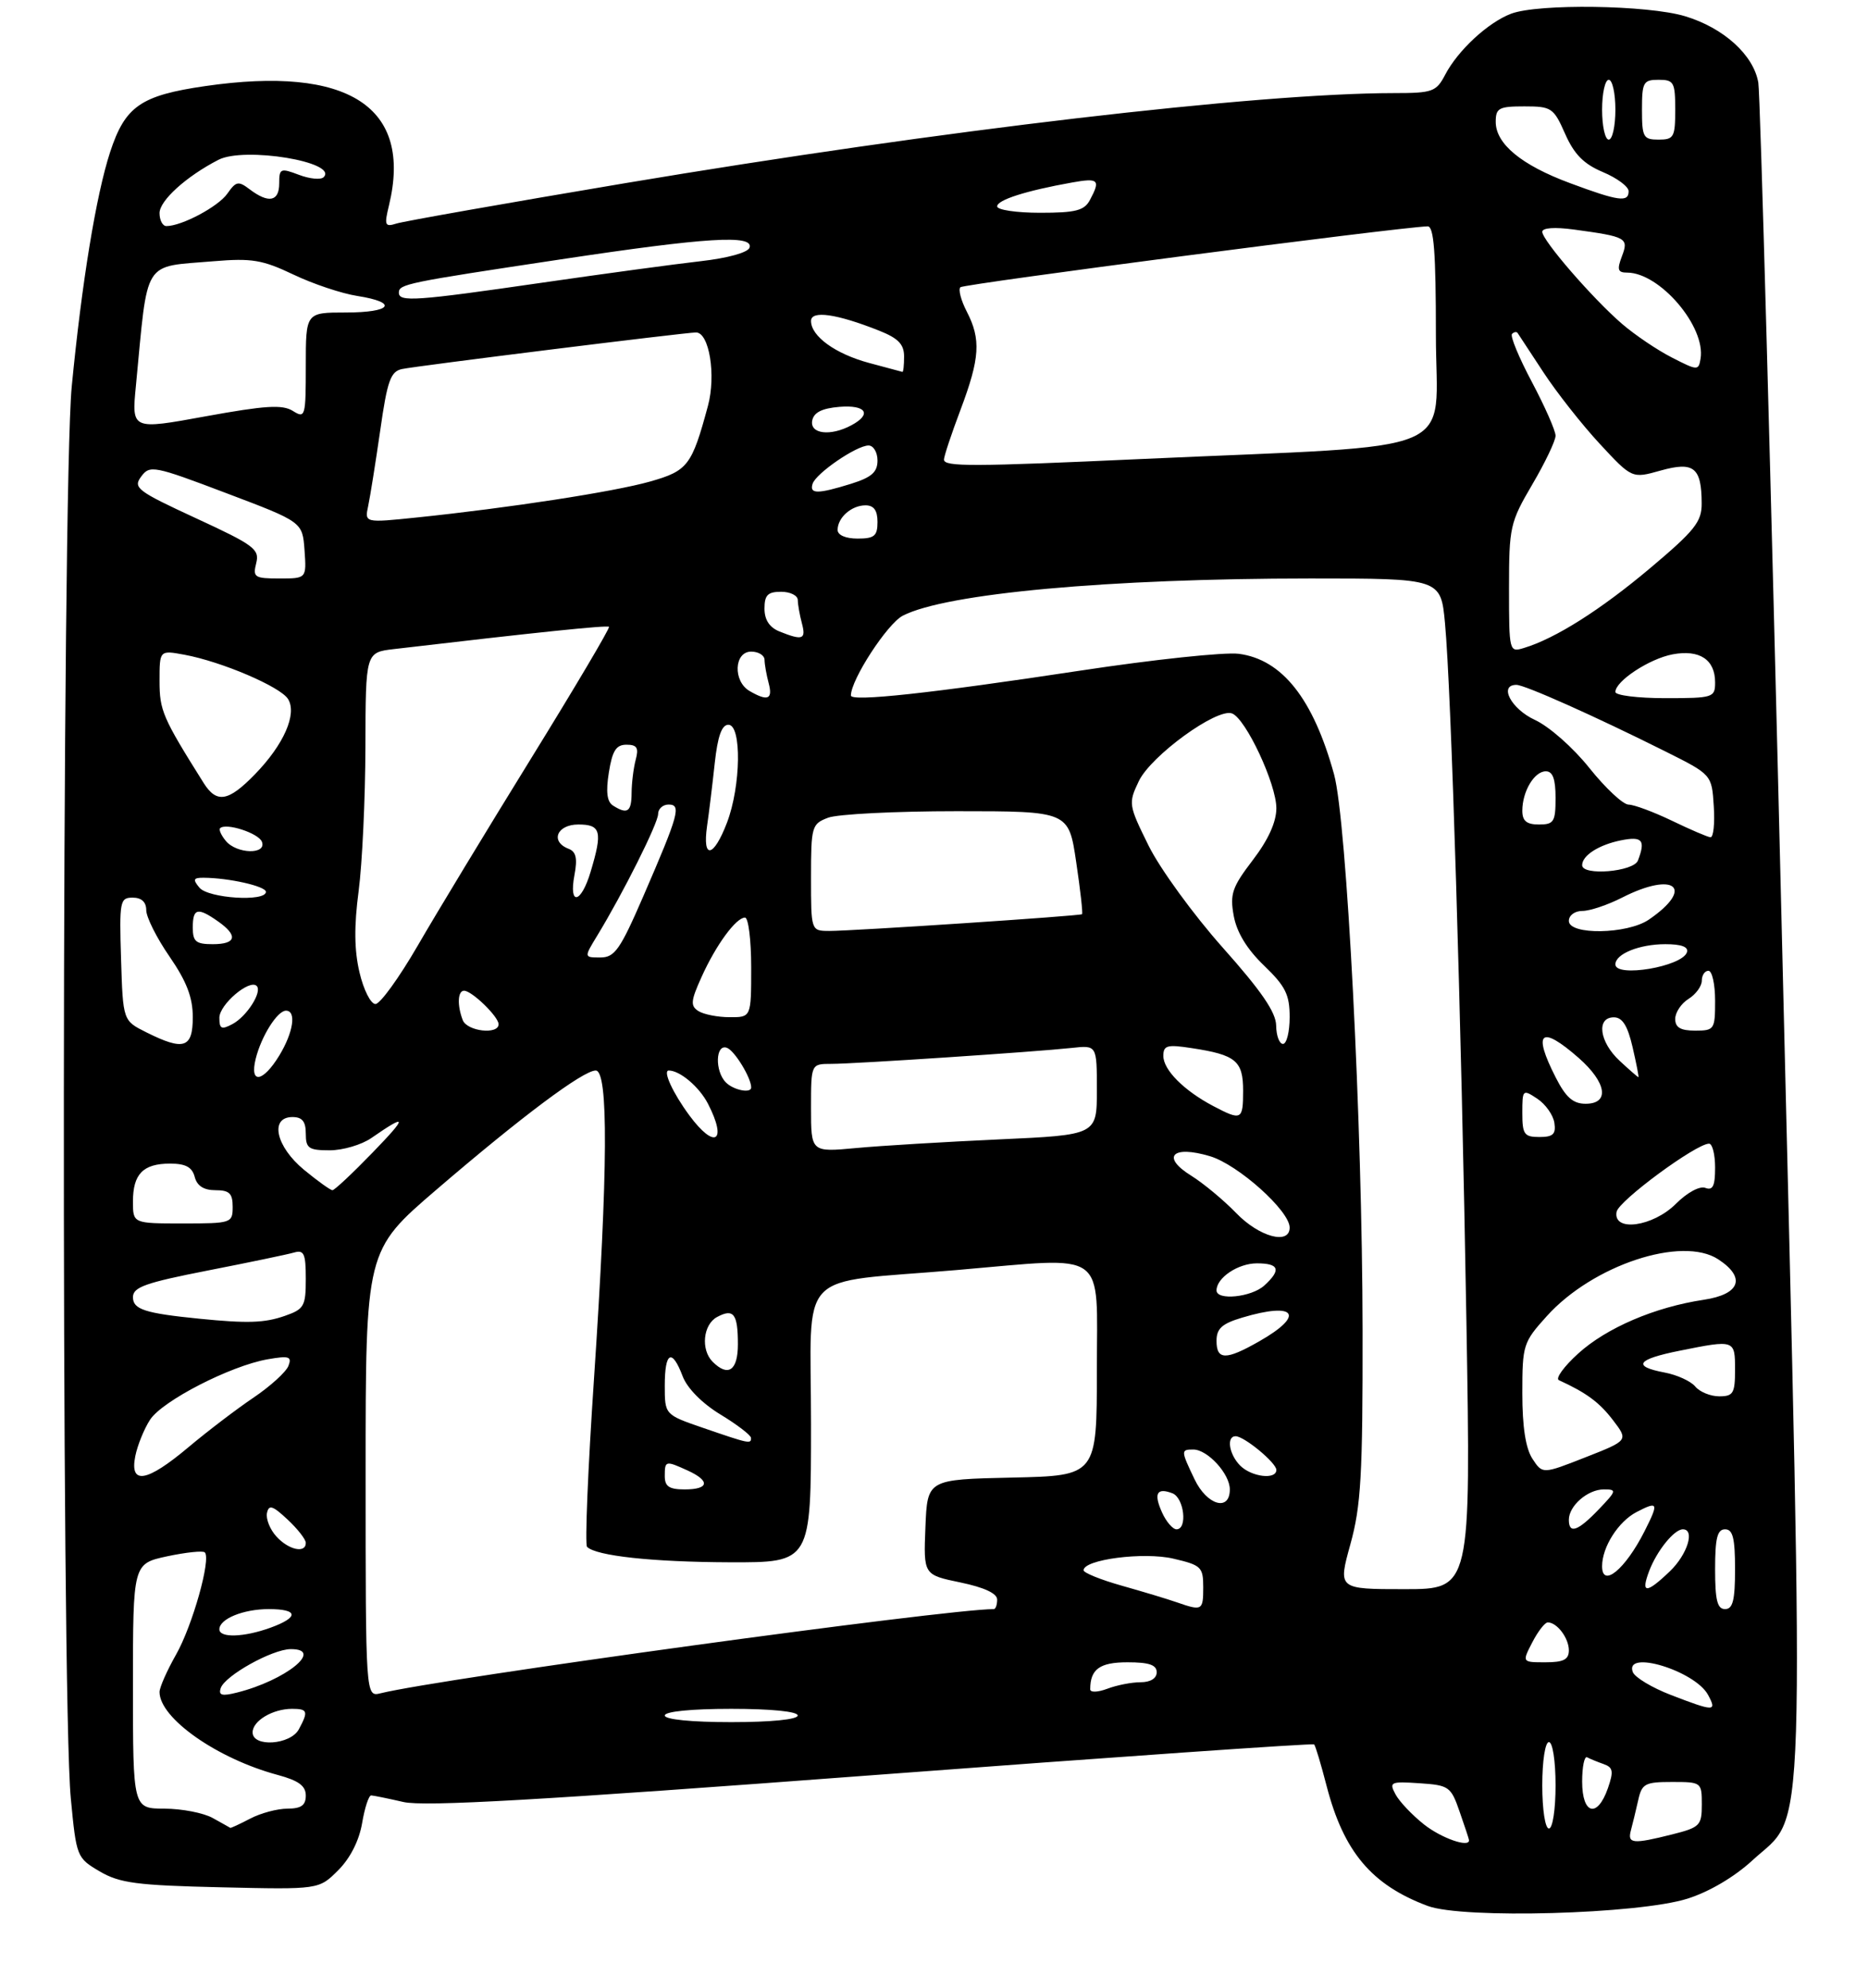 <?xml version="1.0" encoding="UTF-8" standalone="no"?>
<!DOCTYPE svg PUBLIC "-//W3C//DTD SVG 1.1//EN" "http://www.w3.org/Graphics/SVG/1.1/DTD/svg11.dtd" >
<svg xmlns="http://www.w3.org/2000/svg" xmlns:xlink="http://www.w3.org/1999/xlink" version="1.1" viewBox="0 0 281 299">
 <g >
 <path fill="currentColor"
d=" M 253.84 285.55 C 257.11 284.52 260.91 282.28 263.61 279.79 C 271.77 272.27 271.46 281.89 268.04 140.39 C 266.38 71.70 264.79 14.12 264.50 12.43 C 263.79 8.27 259.29 4.19 253.48 2.44 C 247.87 0.75 231.41 0.52 227.32 2.06 C 223.85 3.37 219.30 7.58 217.39 11.25 C 216.05 13.80 215.50 14.00 209.72 14.00 C 189.02 14.02 141.59 19.57 94.03 27.55 C 76.18 30.55 60.70 33.28 59.64 33.62 C 57.89 34.17 57.78 33.90 58.52 30.86 C 62.08 16.07 52.43 9.82 30.85 12.95 C 21.16 14.36 18.82 15.98 16.56 22.89 C 14.46 29.33 12.31 42.43 10.79 58.14 C 9.30 73.58 9.17 255.03 10.65 270.45 C 11.49 279.28 11.55 279.42 15.00 281.45 C 18.01 283.21 20.56 283.55 33.24 283.84 C 47.97 284.18 47.97 284.18 50.86 281.29 C 52.68 279.48 54.02 276.83 54.47 274.20 C 54.86 271.89 55.47 270.01 55.84 270.02 C 56.20 270.04 58.38 270.48 60.68 271.01 C 63.81 271.74 81.56 270.72 131.10 266.99 C 167.53 264.25 197.49 262.16 197.68 262.35 C 197.88 262.54 198.72 265.35 199.56 268.60 C 202.13 278.50 206.33 283.49 214.76 286.64 C 220.06 288.62 246.46 287.88 253.84 285.55 Z  M 214.24 274.41 C 212.45 273.00 210.51 270.95 209.93 269.87 C 208.93 268.01 209.16 267.90 213.53 268.19 C 217.98 268.49 218.26 268.68 219.58 272.50 C 220.35 274.70 220.98 276.61 220.98 276.75 C 221.06 277.93 216.86 276.47 214.24 274.41 Z  M 245.34 275.25 C 245.60 274.29 246.09 272.26 246.43 270.75 C 246.98 268.25 247.45 268.00 251.52 268.00 C 255.94 268.00 256.00 268.04 256.00 271.38 C 256.00 274.55 255.72 274.83 251.56 275.88 C 245.59 277.38 244.78 277.30 245.34 275.25 Z  M 32.00 273.42 C 30.62 272.65 27.36 272.02 24.75 272.01 C 20.00 272.00 20.00 272.00 20.00 253.58 C 20.00 235.17 20.00 235.17 25.15 234.06 C 27.98 233.46 30.52 233.19 30.81 233.47 C 31.78 234.45 28.95 244.51 26.48 248.85 C 25.12 251.25 24.00 253.77 24.00 254.47 C 24.00 258.41 32.66 264.49 41.77 266.94 C 44.92 267.79 46.00 268.58 46.00 270.04 C 46.00 271.51 45.31 272.00 43.25 272.01 C 41.74 272.01 39.21 272.68 37.64 273.51 C 36.06 274.33 34.71 274.96 34.64 274.90 C 34.56 274.85 33.38 274.18 32.00 273.42 Z  M 232.00 268.50 C 232.00 264.83 232.44 262.00 233.00 262.00 C 233.56 262.00 234.00 264.83 234.00 268.50 C 234.00 272.17 233.56 275.00 233.00 275.00 C 232.44 275.00 232.00 272.17 232.00 268.50 Z  M 238.00 267.94 C 238.00 265.71 238.34 264.06 238.75 264.29 C 239.16 264.51 240.27 264.97 241.21 265.30 C 242.66 265.81 242.76 266.38 241.87 268.95 C 240.28 273.49 238.00 272.89 238.00 267.94 Z  M 38.00 260.54 C 38.00 258.80 41.03 257.00 43.93 257.00 C 46.29 257.00 46.41 257.37 44.96 260.07 C 43.70 262.43 38.00 262.81 38.00 260.54 Z  M 100.00 258.00 C 100.00 257.40 104.00 257.00 110.00 257.00 C 116.00 257.00 120.00 257.40 120.00 258.00 C 120.00 258.60 116.00 259.00 110.00 259.00 C 104.00 259.00 100.00 258.60 100.00 258.00 Z  M 251.34 254.91 C 248.51 253.82 245.93 252.27 245.62 251.47 C 244.30 248.02 255.01 251.28 256.95 254.92 C 258.30 257.44 257.91 257.44 251.34 254.91 Z  M 33.20 253.89 C 33.81 252.02 40.95 248.04 43.72 248.02 C 48.85 247.98 42.97 252.73 35.62 254.56 C 33.40 255.12 32.84 254.97 33.20 253.89 Z  M 55.00 221.64 C 55.00 188.06 55.00 188.06 65.65 178.92 C 78.45 167.93 87.72 161.00 89.61 161.00 C 91.54 161.00 91.46 175.87 89.36 207.26 C 88.44 220.89 87.97 232.31 88.31 232.64 C 89.67 234.00 98.15 234.92 109.75 234.96 C 122.00 235.00 122.00 235.00 122.00 214.12 C 122.00 190.37 119.39 193.11 144.00 191.00 C 166.88 189.04 165.00 187.70 165.00 205.97 C 165.00 221.94 165.00 221.94 152.25 222.22 C 139.50 222.50 139.50 222.50 139.21 229.67 C 138.92 236.84 138.92 236.84 144.46 237.99 C 148.06 238.74 150.00 239.64 150.00 240.57 C 150.00 241.36 149.77 242.00 149.50 242.00 C 142.28 242.00 66.22 252.44 57.25 254.66 C 55.00 255.22 55.00 255.22 55.00 221.64 Z  M 164.00 254.06 C 164.00 251.03 165.43 250.00 169.61 250.00 C 172.85 250.00 174.00 250.39 174.00 251.50 C 174.00 252.42 173.06 253.00 171.57 253.00 C 170.23 253.00 167.98 253.44 166.57 253.98 C 165.12 254.52 164.00 254.56 164.00 254.06 Z  M 230.50 247.00 C 231.35 245.35 232.40 244.00 232.83 244.00 C 234.22 244.00 236.00 246.36 236.00 248.20 C 236.00 249.59 235.20 250.00 232.47 250.00 C 228.95 250.00 228.95 250.00 230.50 247.00 Z  M 33.00 245.04 C 33.00 243.47 36.60 242.00 40.43 242.00 C 44.91 242.00 45.01 243.23 40.68 244.80 C 36.68 246.25 33.00 246.36 33.00 245.04 Z  M 177.00 240.97 C 175.62 240.49 171.91 239.37 168.75 238.48 C 165.59 237.59 163.00 236.54 163.00 236.16 C 163.00 234.54 172.03 233.37 176.50 234.41 C 180.70 235.39 181.00 235.67 181.00 238.73 C 181.00 242.22 180.84 242.31 177.00 240.97 Z  M 258.00 236.00 C 258.00 231.33 258.33 230.00 259.50 230.00 C 260.67 230.00 261.00 231.33 261.00 236.00 C 261.00 240.67 260.67 242.00 259.50 242.00 C 258.33 242.00 258.00 240.67 258.00 236.00 Z  M 203.13 232.27 C 204.73 226.50 205.00 221.92 204.97 200.02 C 204.94 169.08 202.59 123.40 200.68 116.46 C 197.55 105.10 192.88 99.19 186.36 98.33 C 184.24 98.05 173.50 99.19 162.50 100.86 C 139.97 104.28 128.00 105.57 128.00 104.60 C 128.00 102.22 133.47 93.81 135.80 92.60 C 142.30 89.24 166.80 87.01 197.12 87.00 C 216.74 87.00 216.74 87.00 217.37 93.75 C 218.30 103.66 219.81 152.74 220.59 198.75 C 221.27 239.00 221.27 239.00 211.27 239.00 C 201.27 239.00 201.27 239.00 203.13 232.27 Z  M 248.09 236.25 C 249.25 233.21 251.85 230.00 253.15 230.00 C 255.01 230.00 253.84 233.78 251.20 236.31 C 247.63 239.73 246.78 239.71 248.09 236.25 Z  M 241.00 235.55 C 241.00 232.66 243.45 228.82 246.19 227.40 C 249.45 225.71 249.56 225.99 247.38 230.30 C 244.48 236.03 241.00 238.89 241.00 235.55 Z  M 41.57 231.07 C 40.61 230.02 39.98 228.43 40.16 227.55 C 40.44 226.25 41.00 226.42 43.25 228.52 C 44.76 229.93 46.00 231.51 46.00 232.04 C 46.00 233.67 43.40 233.10 41.57 231.07 Z  M 174.82 227.50 C 173.51 224.62 174.00 223.68 176.36 224.58 C 178.13 225.26 178.67 230.00 176.98 230.00 C 176.42 230.00 175.44 228.87 174.82 227.50 Z  M 236.00 228.57 C 236.00 226.46 238.84 224.00 241.26 224.00 C 243.24 224.00 243.20 224.18 240.50 227.00 C 237.35 230.29 236.00 230.76 236.00 228.57 Z  M 179.69 222.47 C 177.63 218.16 177.62 218.00 179.50 218.00 C 181.65 218.00 185.00 221.65 185.00 224.00 C 185.00 227.38 181.56 226.39 179.69 222.47 Z  M 100.00 222.00 C 100.00 219.66 100.11 219.64 103.45 221.16 C 106.87 222.72 106.67 224.00 103.00 224.00 C 100.67 224.00 100.00 223.56 100.00 222.00 Z  M 20.35 219.00 C 20.68 217.36 21.68 214.89 22.58 213.51 C 24.45 210.66 34.68 205.41 40.26 204.43 C 43.49 203.87 43.93 204.01 43.39 205.42 C 43.04 206.33 40.68 208.48 38.13 210.20 C 35.58 211.92 31.18 215.27 28.34 217.66 C 22.07 222.93 19.48 223.37 20.35 219.00 Z  M 186.57 220.43 C 184.88 218.74 184.45 216.00 185.87 216.00 C 187.16 216.00 192.00 220.00 192.00 221.07 C 192.00 222.58 188.28 222.13 186.57 220.43 Z  M 230.52 219.39 C 229.50 217.83 229.00 214.59 229.00 209.54 C 229.00 202.26 229.13 201.87 232.69 197.93 C 239.61 190.26 253.03 185.82 258.48 189.40 C 262.68 192.15 261.77 194.66 256.29 195.48 C 248.94 196.58 241.66 199.70 237.40 203.57 C 235.25 205.52 233.95 207.32 234.50 207.57 C 238.65 209.47 240.58 210.90 242.62 213.56 C 244.97 216.63 244.97 216.63 238.50 219.17 C 232.04 221.71 232.04 221.71 230.52 219.39 Z  M 105.75 214.74 C 100.00 212.76 100.00 212.76 100.00 208.38 C 100.00 203.30 101.08 202.73 102.69 206.98 C 103.37 208.78 105.61 211.05 108.37 212.73 C 110.88 214.25 112.95 215.84 112.97 216.25 C 113.01 217.20 112.72 217.14 105.75 214.74 Z  M 255.02 208.53 C 254.35 207.72 252.27 206.77 250.40 206.42 C 245.48 205.49 246.21 204.43 252.67 203.14 C 260.97 201.47 261.00 201.48 261.00 206.00 C 261.00 209.55 260.73 210.00 258.62 210.00 C 257.31 210.00 255.69 209.34 255.02 208.53 Z  M 107.20 204.80 C 105.39 202.99 105.76 199.20 107.87 198.07 C 110.35 196.74 111.00 197.58 111.00 202.17 C 111.00 206.12 109.54 207.14 107.20 204.80 Z  M 183.00 201.66 C 183.00 199.81 183.81 199.07 186.87 198.16 C 194.94 195.74 196.39 197.77 189.42 201.73 C 184.41 204.59 183.00 204.57 183.00 201.66 Z  M 30.00 198.33 C 21.80 197.51 20.00 196.93 20.00 195.09 C 20.00 193.58 21.86 192.92 31.25 191.08 C 37.44 189.87 43.29 188.65 44.25 188.37 C 45.73 187.94 46.00 188.55 46.00 192.33 C 46.00 196.45 45.75 196.89 42.85 197.90 C 39.79 198.97 37.24 199.05 30.00 198.33 Z  M 183.00 194.07 C 183.00 192.17 186.24 190.00 189.07 190.00 C 192.44 190.00 192.77 190.99 190.17 193.35 C 188.23 195.10 183.00 195.63 183.00 194.07 Z  M 185.95 182.43 C 184.05 180.47 181.00 177.94 179.18 176.81 C 174.62 173.98 176.36 172.19 182.02 173.89 C 186.24 175.15 194.00 182.10 194.00 184.62 C 194.00 187.27 189.42 186.03 185.95 182.43 Z  M 20.00 180.70 C 20.00 176.56 21.53 175.00 25.58 175.00 C 27.93 175.00 28.90 175.53 29.29 177.00 C 29.64 178.35 30.65 179.00 32.41 179.00 C 34.51 179.00 35.00 179.48 35.00 181.50 C 35.00 183.94 34.83 184.00 27.50 184.00 C 20.00 184.00 20.00 184.00 20.00 180.70 Z  M 243.18 182.25 C 243.49 180.59 255.15 172.00 257.09 172.00 C 257.59 172.00 258.00 173.62 258.00 175.61 C 258.00 178.37 257.66 179.08 256.53 178.65 C 255.69 178.33 253.81 179.34 252.11 181.04 C 248.64 184.51 242.61 185.33 243.18 182.25 Z  M 45.73 175.93 C 41.49 172.43 40.52 168.00 44.00 168.00 C 45.47 168.00 46.00 168.67 46.00 170.50 C 46.00 172.70 46.43 173.00 49.60 173.00 C 51.57 173.00 54.39 172.17 55.85 171.16 C 61.31 167.38 61.35 167.87 56.03 173.36 C 53.03 176.46 50.32 179.00 50.01 179.00 C 49.71 179.00 47.78 177.62 45.73 175.93 Z  M 122.00 166.64 C 122.00 160.00 122.00 160.00 125.06 160.00 C 128.61 160.00 155.71 158.20 161.25 157.60 C 165.00 157.19 165.00 157.19 165.00 163.94 C 165.00 170.69 165.00 170.69 150.28 171.36 C 142.18 171.73 132.51 172.31 128.78 172.66 C 122.00 173.29 122.00 173.29 122.00 166.64 Z  M 103.70 167.75 C 101.22 164.40 99.66 161.00 100.60 161.00 C 102.28 161.00 105.18 163.45 106.49 165.98 C 109.46 171.73 107.54 172.95 103.70 167.75 Z  M 229.00 167.38 C 229.00 163.85 229.06 163.79 231.25 165.24 C 232.49 166.06 233.64 167.69 233.82 168.86 C 234.08 170.57 233.63 171.00 231.57 171.00 C 229.28 171.00 229.00 170.60 229.00 167.38 Z  M 182.50 166.34 C 178.10 164.02 175.00 160.91 175.00 158.81 C 175.00 157.22 175.56 157.06 179.25 157.63 C 185.91 158.64 187.00 159.54 187.00 164.04 C 187.00 168.46 186.76 168.58 182.50 166.34 Z  M 234.02 162.04 C 230.51 155.16 231.76 154.10 237.47 159.10 C 241.70 162.82 242.18 166.00 238.52 166.00 C 236.64 166.00 235.55 165.05 234.02 162.04 Z  M 109.20 162.80 C 107.50 161.10 107.63 156.92 109.36 157.59 C 110.52 158.03 113.00 162.10 113.00 163.55 C 113.00 164.48 110.36 163.96 109.20 162.80 Z  M 38.46 159.25 C 39.30 155.85 41.72 152.00 43.02 152.00 C 44.62 152.00 44.13 155.27 42.01 158.75 C 39.54 162.80 37.52 163.08 38.46 159.25 Z  M 243.65 159.55 C 240.58 156.71 240.09 153.00 242.77 153.00 C 244.05 153.00 244.84 154.25 245.59 157.50 C 246.16 159.97 246.56 162.00 246.46 162.00 C 246.37 162.00 245.10 160.90 243.65 159.55 Z  M 22.00 155.25 C 18.50 153.50 18.50 153.50 18.21 144.25 C 17.94 135.52 18.04 135.00 19.96 135.00 C 21.29 135.00 22.00 135.66 22.00 136.89 C 22.00 137.93 23.57 141.07 25.50 143.86 C 28.08 147.61 29.00 150.01 29.00 152.98 C 29.00 157.64 27.66 158.08 22.00 155.25 Z  M 191.97 154.25 C 191.95 152.25 189.75 149.04 183.92 142.50 C 179.52 137.55 174.51 130.67 172.79 127.20 C 169.75 121.05 169.72 120.82 171.31 117.48 C 173.13 113.66 183.08 106.43 185.34 107.30 C 187.41 108.10 192.00 117.91 192.00 121.55 C 192.00 123.63 190.79 126.30 188.45 129.36 C 185.34 133.43 184.99 134.46 185.59 137.75 C 186.05 140.24 187.58 142.75 190.14 145.21 C 193.37 148.32 194.00 149.58 194.00 152.96 C 194.00 155.18 193.55 157.00 193.00 157.00 C 192.45 157.00 191.99 155.76 191.97 154.25 Z  M 33.00 153.06 C 33.00 151.08 37.54 147.21 38.61 148.28 C 39.49 149.15 37.14 152.85 34.98 154.01 C 33.31 154.90 33.00 154.75 33.00 153.06 Z  M 69.61 153.42 C 68.75 151.19 68.85 149.00 69.81 149.00 C 70.98 149.00 75.00 152.90 75.00 154.04 C 75.00 155.65 70.26 155.11 69.61 153.42 Z  M 252.00 153.24 C 252.00 152.27 252.90 150.92 254.00 150.23 C 255.10 149.55 256.00 148.31 256.00 147.49 C 256.00 146.67 256.45 146.00 257.00 146.00 C 257.55 146.00 258.00 148.03 258.00 150.50 C 258.00 154.83 257.89 155.00 255.00 155.00 C 252.80 155.00 252.00 154.53 252.00 153.24 Z  M 105.06 152.06 C 103.84 151.28 103.90 150.54 105.53 146.94 C 107.70 142.12 110.72 138.00 112.07 138.00 C 112.58 138.00 113.00 141.38 113.00 145.50 C 113.00 153.00 113.00 153.00 109.75 152.98 C 107.96 152.98 105.85 152.56 105.06 152.06 Z  M 54.08 146.25 C 53.29 142.91 53.25 139.28 53.95 134.00 C 54.49 129.88 54.95 120.12 54.97 112.31 C 55.00 98.12 55.00 98.12 59.25 97.62 C 80.71 95.10 91.34 94.00 91.61 94.27 C 91.78 94.45 86.51 103.35 79.90 114.05 C 73.29 124.75 65.60 137.44 62.82 142.25 C 60.03 147.06 57.18 151.00 56.48 151.00 C 55.77 151.00 54.69 148.86 54.08 146.25 Z  M 243.00 145.04 C 243.00 143.46 246.61 142.00 250.52 142.00 C 252.95 142.00 254.03 142.41 253.76 143.22 C 253.04 145.38 243.00 147.07 243.00 145.04 Z  M 89.82 140.75 C 93.72 134.35 99.00 123.81 99.00 122.42 C 99.00 121.64 99.71 121.00 100.57 121.00 C 102.52 121.00 102.13 122.42 96.79 134.75 C 93.28 142.84 92.47 144.00 90.31 144.00 C 87.84 144.00 87.84 144.00 89.82 140.75 Z  M 29.00 139.50 C 29.00 136.59 29.72 136.41 32.78 138.56 C 35.85 140.71 35.56 142.00 32.00 142.00 C 29.47 142.00 29.00 141.61 29.00 139.50 Z  M 122.00 131.98 C 122.00 124.28 122.11 123.91 124.57 122.98 C 125.98 122.44 134.70 122.00 143.94 122.00 C 160.76 122.00 160.76 122.00 161.89 129.65 C 162.52 133.86 162.91 137.39 162.77 137.49 C 162.40 137.76 128.19 140.02 124.75 140.01 C 122.00 140.00 122.00 140.00 122.00 131.98 Z  M 236.00 138.50 C 236.00 137.66 236.89 137.00 238.04 137.00 C 239.16 137.00 241.84 136.10 244.00 135.00 C 251.90 130.97 255.02 133.52 248.03 138.31 C 244.79 140.52 236.00 140.66 236.00 138.50 Z  M 30.00 133.50 C 28.97 132.26 29.08 132.00 30.63 132.01 C 34.45 132.03 40.00 133.29 40.00 134.13 C 40.00 135.66 31.34 135.11 30.00 133.50 Z  M 86.41 131.62 C 86.89 129.09 86.66 128.08 85.52 127.65 C 82.73 126.57 83.77 124.00 87.00 124.00 C 90.40 124.00 90.67 125.04 88.84 131.13 C 87.41 135.91 85.54 136.29 86.41 131.62 Z  M 238.00 130.12 C 238.00 128.66 240.51 127.05 243.85 126.38 C 247.06 125.74 247.57 126.35 246.39 129.42 C 245.74 131.11 238.00 131.76 238.00 130.12 Z  M 33.98 126.48 C 33.28 125.64 32.89 124.78 33.11 124.56 C 33.98 123.70 38.90 125.30 39.40 126.60 C 40.15 128.55 35.62 128.45 33.98 126.48 Z  M 106.36 124.25 C 106.66 122.19 107.18 117.91 107.52 114.75 C 107.96 110.73 108.57 109.00 109.57 109.00 C 111.59 109.00 111.46 118.22 109.36 123.72 C 107.34 129.01 105.64 129.31 106.36 124.25 Z  M 251.50 123.43 C 248.75 122.11 245.82 121.02 244.99 121.01 C 244.16 121.01 241.51 118.53 239.10 115.52 C 236.66 112.45 233.04 109.26 230.89 108.27 C 227.32 106.62 225.41 103.00 228.11 103.00 C 229.37 103.00 240.00 107.75 250.50 113.00 C 257.50 116.50 257.50 116.50 257.80 121.25 C 257.97 123.86 257.75 125.96 257.30 125.92 C 256.86 125.88 254.25 124.76 251.50 123.43 Z  M 229.00 121.93 C 229.00 119.03 230.80 116.00 232.54 116.00 C 233.58 116.00 234.00 117.15 234.00 120.00 C 234.00 123.60 233.75 124.00 231.50 124.00 C 229.64 124.00 229.00 123.47 229.00 121.93 Z  M 92.21 121.15 C 91.31 120.58 91.12 119.09 91.59 116.17 C 92.11 112.90 92.68 112.00 94.24 112.00 C 95.82 112.00 96.11 112.47 95.63 114.25 C 95.30 115.49 95.02 117.74 95.01 119.25 C 95.00 122.11 94.38 122.53 92.21 121.15 Z  M 30.63 117.75 C 24.45 107.91 24.00 106.86 24.00 102.41 C 24.00 97.78 24.00 97.78 27.75 98.47 C 33.36 99.51 42.18 103.28 43.33 105.13 C 44.72 107.37 42.70 111.98 38.35 116.45 C 34.35 120.57 32.59 120.87 30.63 117.75 Z  M 112.75 103.92 C 110.24 102.46 110.42 98.00 113.00 98.00 C 114.10 98.00 115.01 98.56 115.01 99.25 C 115.02 99.94 115.30 101.51 115.63 102.75 C 116.28 105.19 115.48 105.51 112.75 103.92 Z  M 243.00 104.07 C 243.00 102.43 248.11 99.07 251.61 98.41 C 255.66 97.65 258.00 99.20 258.00 102.62 C 258.00 104.91 257.73 105.00 250.50 105.00 C 246.38 105.00 243.00 104.58 243.00 104.07 Z  M 227.00 88.49 C 227.00 79.26 227.15 78.57 230.50 72.86 C 232.43 69.58 234.00 66.28 234.00 65.53 C 234.00 64.78 232.40 61.15 230.45 57.47 C 228.49 53.79 227.14 50.52 227.45 50.22 C 227.75 49.92 228.13 49.85 228.29 50.08 C 228.44 50.31 230.19 52.98 232.18 56.00 C 234.16 59.02 237.97 63.86 240.64 66.74 C 245.50 71.98 245.50 71.98 249.80 70.77 C 254.80 69.37 255.96 70.29 255.98 75.70 C 256.00 78.47 254.96 79.78 248.25 85.43 C 240.78 91.72 233.97 96.03 229.25 97.45 C 227.03 98.13 227.00 98.03 227.00 88.49 Z  M 117.25 94.97 C 115.75 94.36 115.00 93.22 115.00 91.53 C 115.00 89.50 115.49 89.00 117.50 89.00 C 118.88 89.00 120.01 89.56 120.01 90.25 C 120.02 90.94 120.30 92.51 120.63 93.75 C 121.28 96.17 120.74 96.37 117.25 94.97 Z  M 38.54 84.70 C 39.07 82.60 38.23 81.98 29.50 77.95 C 20.61 73.84 19.98 73.36 21.24 71.67 C 22.53 69.92 23.13 70.03 34.05 74.17 C 45.50 78.50 45.50 78.50 45.81 82.75 C 46.11 87.00 46.11 87.00 42.04 87.00 C 38.28 87.00 38.01 86.82 38.54 84.70 Z  M 126.00 79.70 C 126.00 77.84 128.09 76.00 130.20 76.00 C 131.45 76.00 132.00 76.76 132.00 78.50 C 132.00 80.61 131.53 81.00 129.00 81.00 C 127.21 81.00 126.00 80.48 126.00 79.70 Z  M 55.39 76.07 C 55.69 74.66 56.50 69.55 57.20 64.71 C 58.26 57.24 58.76 55.86 60.48 55.50 C 62.69 55.03 103.13 50.00 104.70 50.00 C 106.69 50.00 107.74 56.44 106.49 61.06 C 104.07 70.02 103.47 70.81 97.79 72.42 C 92.36 73.96 76.57 76.39 62.67 77.83 C 54.84 78.64 54.84 78.64 55.39 76.07 Z  M 122.24 72.75 C 122.76 71.17 128.85 67.00 130.65 67.00 C 131.39 67.00 132.00 68.02 132.00 69.26 C 132.00 71.01 131.12 71.79 128.02 72.76 C 122.99 74.32 121.73 74.32 122.24 72.75 Z  M 142.00 69.12 C 142.00 68.63 143.12 65.25 144.50 61.60 C 147.41 53.86 147.59 51.04 145.43 46.86 C 144.56 45.18 144.13 43.54 144.47 43.20 C 144.97 42.70 210.20 34.20 214.75 34.04 C 215.70 34.01 216.00 37.92 216.00 50.37 C 216.00 68.88 220.89 66.80 172.00 69.02 C 146.16 70.20 142.00 70.21 142.00 69.12 Z  M 20.44 58.07 C 22.30 38.67 21.34 40.21 32.13 39.29 C 37.87 38.81 39.47 39.07 44.13 41.29 C 47.08 42.70 51.41 44.15 53.75 44.51 C 59.99 45.49 58.93 47.00 52.00 47.00 C 46.00 47.00 46.00 47.00 46.00 55.01 C 46.00 62.70 45.92 62.97 44.05 61.80 C 42.48 60.82 39.92 60.98 30.95 62.61 C 19.80 64.65 19.80 64.65 20.44 58.07 Z  M 122.18 63.25 C 122.42 62.03 123.64 61.41 126.26 61.19 C 130.29 60.86 131.22 62.28 128.07 63.96 C 124.92 65.65 121.80 65.27 122.18 63.25 Z  M 130.75 54.59 C 125.66 53.22 122.00 50.57 122.00 48.27 C 122.00 46.64 125.85 47.19 132.25 49.73 C 135.12 50.87 136.00 51.78 136.00 53.61 C 136.00 54.92 135.89 55.97 135.75 55.93 C 135.61 55.90 133.36 55.29 130.75 54.59 Z  M 251.50 53.77 C 249.30 52.65 245.93 50.37 244.00 48.71 C 239.58 44.90 232.00 36.15 232.00 34.86 C 232.00 34.26 233.88 34.13 236.75 34.52 C 244.70 35.60 245.03 35.79 243.98 38.55 C 243.22 40.56 243.36 41.00 244.77 41.00 C 249.69 41.01 256.62 49.14 255.81 53.95 C 255.51 55.76 255.36 55.75 251.50 53.77 Z  M 60.00 44.02 C 60.00 42.73 61.06 42.51 84.41 39.00 C 106.30 35.70 113.41 35.26 112.75 37.25 C 112.51 37.98 109.46 38.82 105.42 39.28 C 101.61 39.71 90.83 41.17 81.45 42.53 C 62.53 45.27 60.00 45.45 60.00 44.02 Z  M 24.00 32.05 C 24.00 30.17 28.00 26.54 32.85 24.04 C 36.75 22.02 50.97 24.37 48.68 26.65 C 48.27 27.07 46.59 26.91 44.96 26.29 C 42.19 25.24 42.00 25.33 42.00 27.59 C 42.00 30.31 40.42 30.63 37.58 28.49 C 35.86 27.18 35.51 27.25 34.20 29.12 C 32.83 31.08 27.34 34.00 25.03 34.00 C 24.46 34.00 24.00 33.12 24.00 32.05 Z  M 150.00 31.04 C 150.00 30.07 154.32 28.69 161.25 27.45 C 165.26 26.73 165.58 27.04 163.96 30.07 C 163.11 31.67 161.83 32.00 156.46 32.00 C 152.91 32.00 150.00 31.57 150.00 31.04 Z  M 236.17 27.54 C 228.86 24.83 225.00 21.64 225.00 18.33 C 225.00 16.25 225.47 16.00 229.31 16.00 C 233.39 16.00 233.71 16.21 235.44 20.13 C 236.80 23.21 238.24 24.67 241.12 25.88 C 243.24 26.77 244.98 28.06 244.99 28.75 C 245.00 30.47 243.50 30.27 236.17 27.54 Z  M 241.00 16.50 C 241.00 14.02 241.45 12.00 242.00 12.00 C 242.55 12.00 243.00 14.02 243.00 16.50 C 243.00 18.98 242.55 21.00 242.00 21.00 C 241.45 21.00 241.00 18.98 241.00 16.50 Z  M 247.00 16.50 C 247.00 12.37 247.20 12.00 249.50 12.00 C 251.80 12.00 252.00 12.37 252.00 16.50 C 252.00 20.63 251.80 21.00 249.50 21.00 C 247.20 21.00 247.00 20.63 247.00 16.50 Z "/>
</g>
</svg>